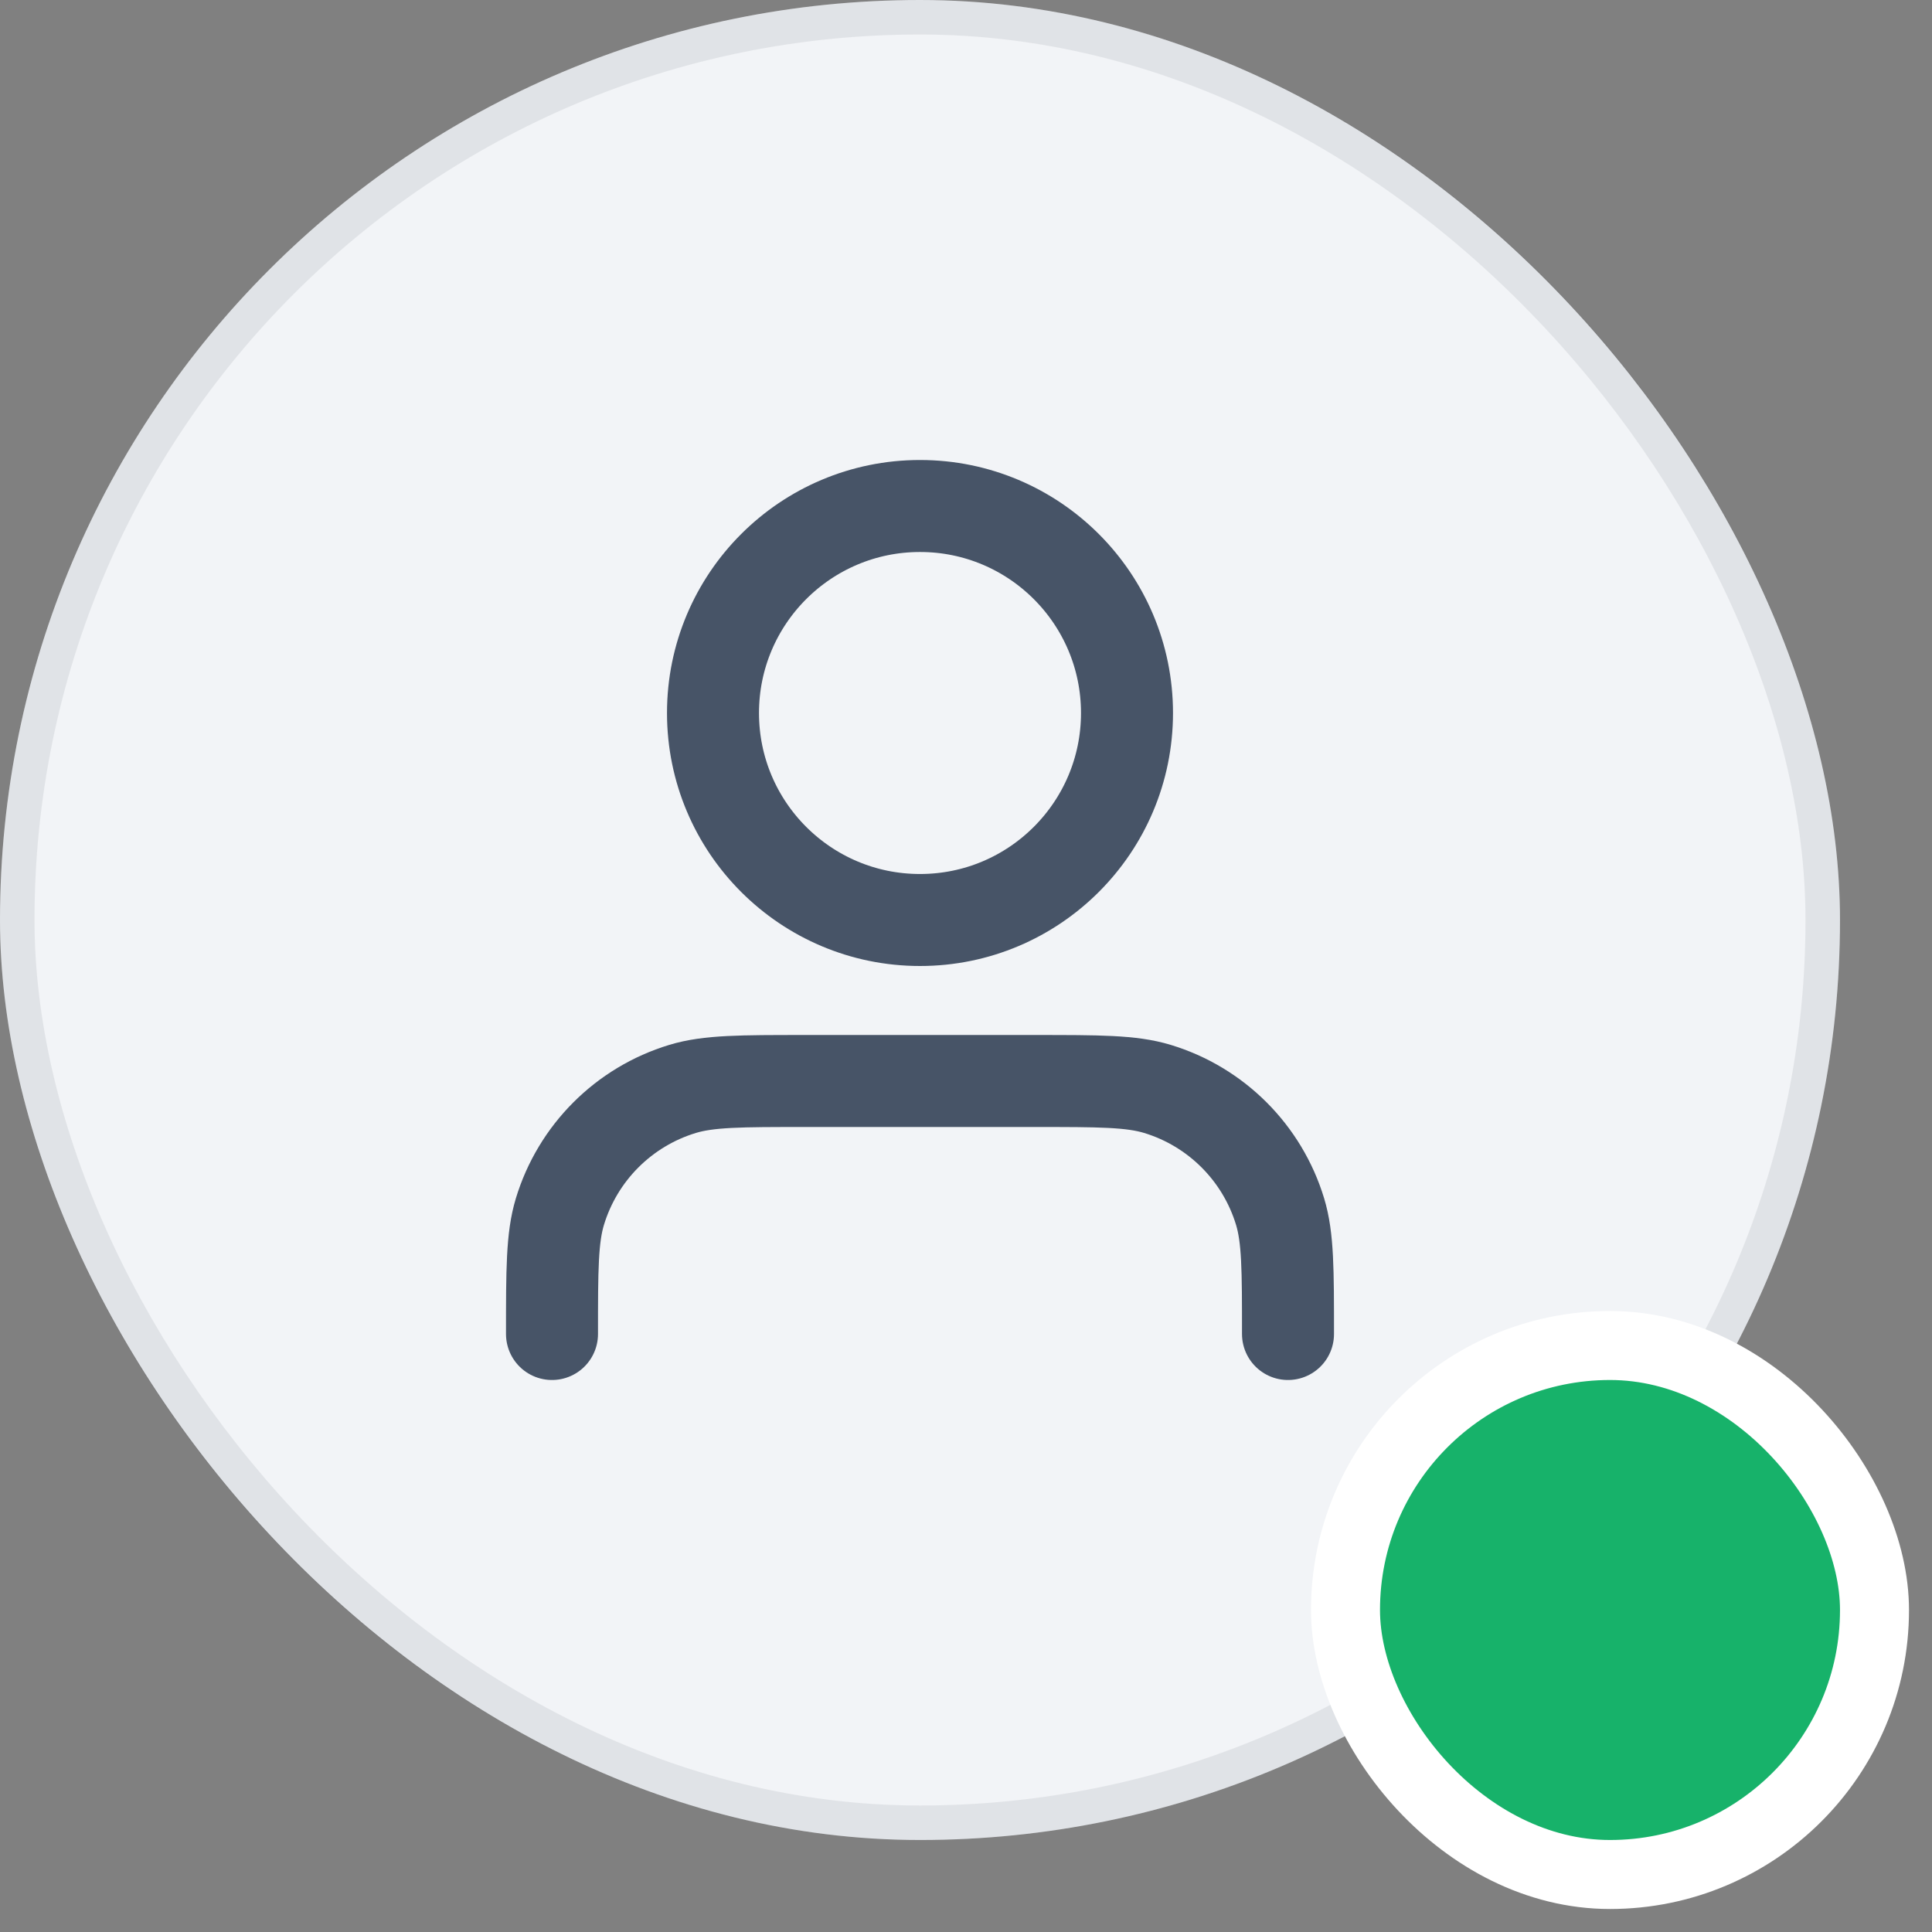 <svg width="42" height="42" viewBox="0 0 42 42" fill="none" xmlns="http://www.w3.org/2000/svg">
<rect x="0" y="0" width="42" height="42" fill="#808080" stroke="none"/>
<rect width="40" height="40" rx="20" fill="#F2F4F7"/>
<g opacity="0.08">
<rect x="0.375" y="0.375" width="39.25" height="39.25" rx="19.625" stroke="#101828" stroke-width="0.75"/>
</g>
<path d="M28 29C28 27.604 28 26.907 27.828 26.339C27.44 25.061 26.439 24.06 25.161 23.672C24.593 23.5 23.896 23.5 22.5 23.5H17.5C16.104 23.5 15.407 23.5 14.839 23.672C13.56 24.06 12.56 25.061 12.172 26.339C12 26.907 12 27.604 12 29M24.5 15.5C24.5 17.985 22.485 20 20 20C17.515 20 15.5 17.985 15.5 15.5C15.5 13.015 17.515 11 20 11C22.485 11 24.5 13.015 24.5 15.5Z" stroke="#475467" stroke-width="2" stroke-linecap="round" stroke-linejoin="round"/>
<rect x="29.25" y="29.25" width="11.5" height="11.5" rx="5.75" fill="#17B26A"/>
<rect x="29.25" y="29.25" width="11.5" height="11.5" rx="5.75" stroke="white" stroke-width="1.5"/>
</svg>
